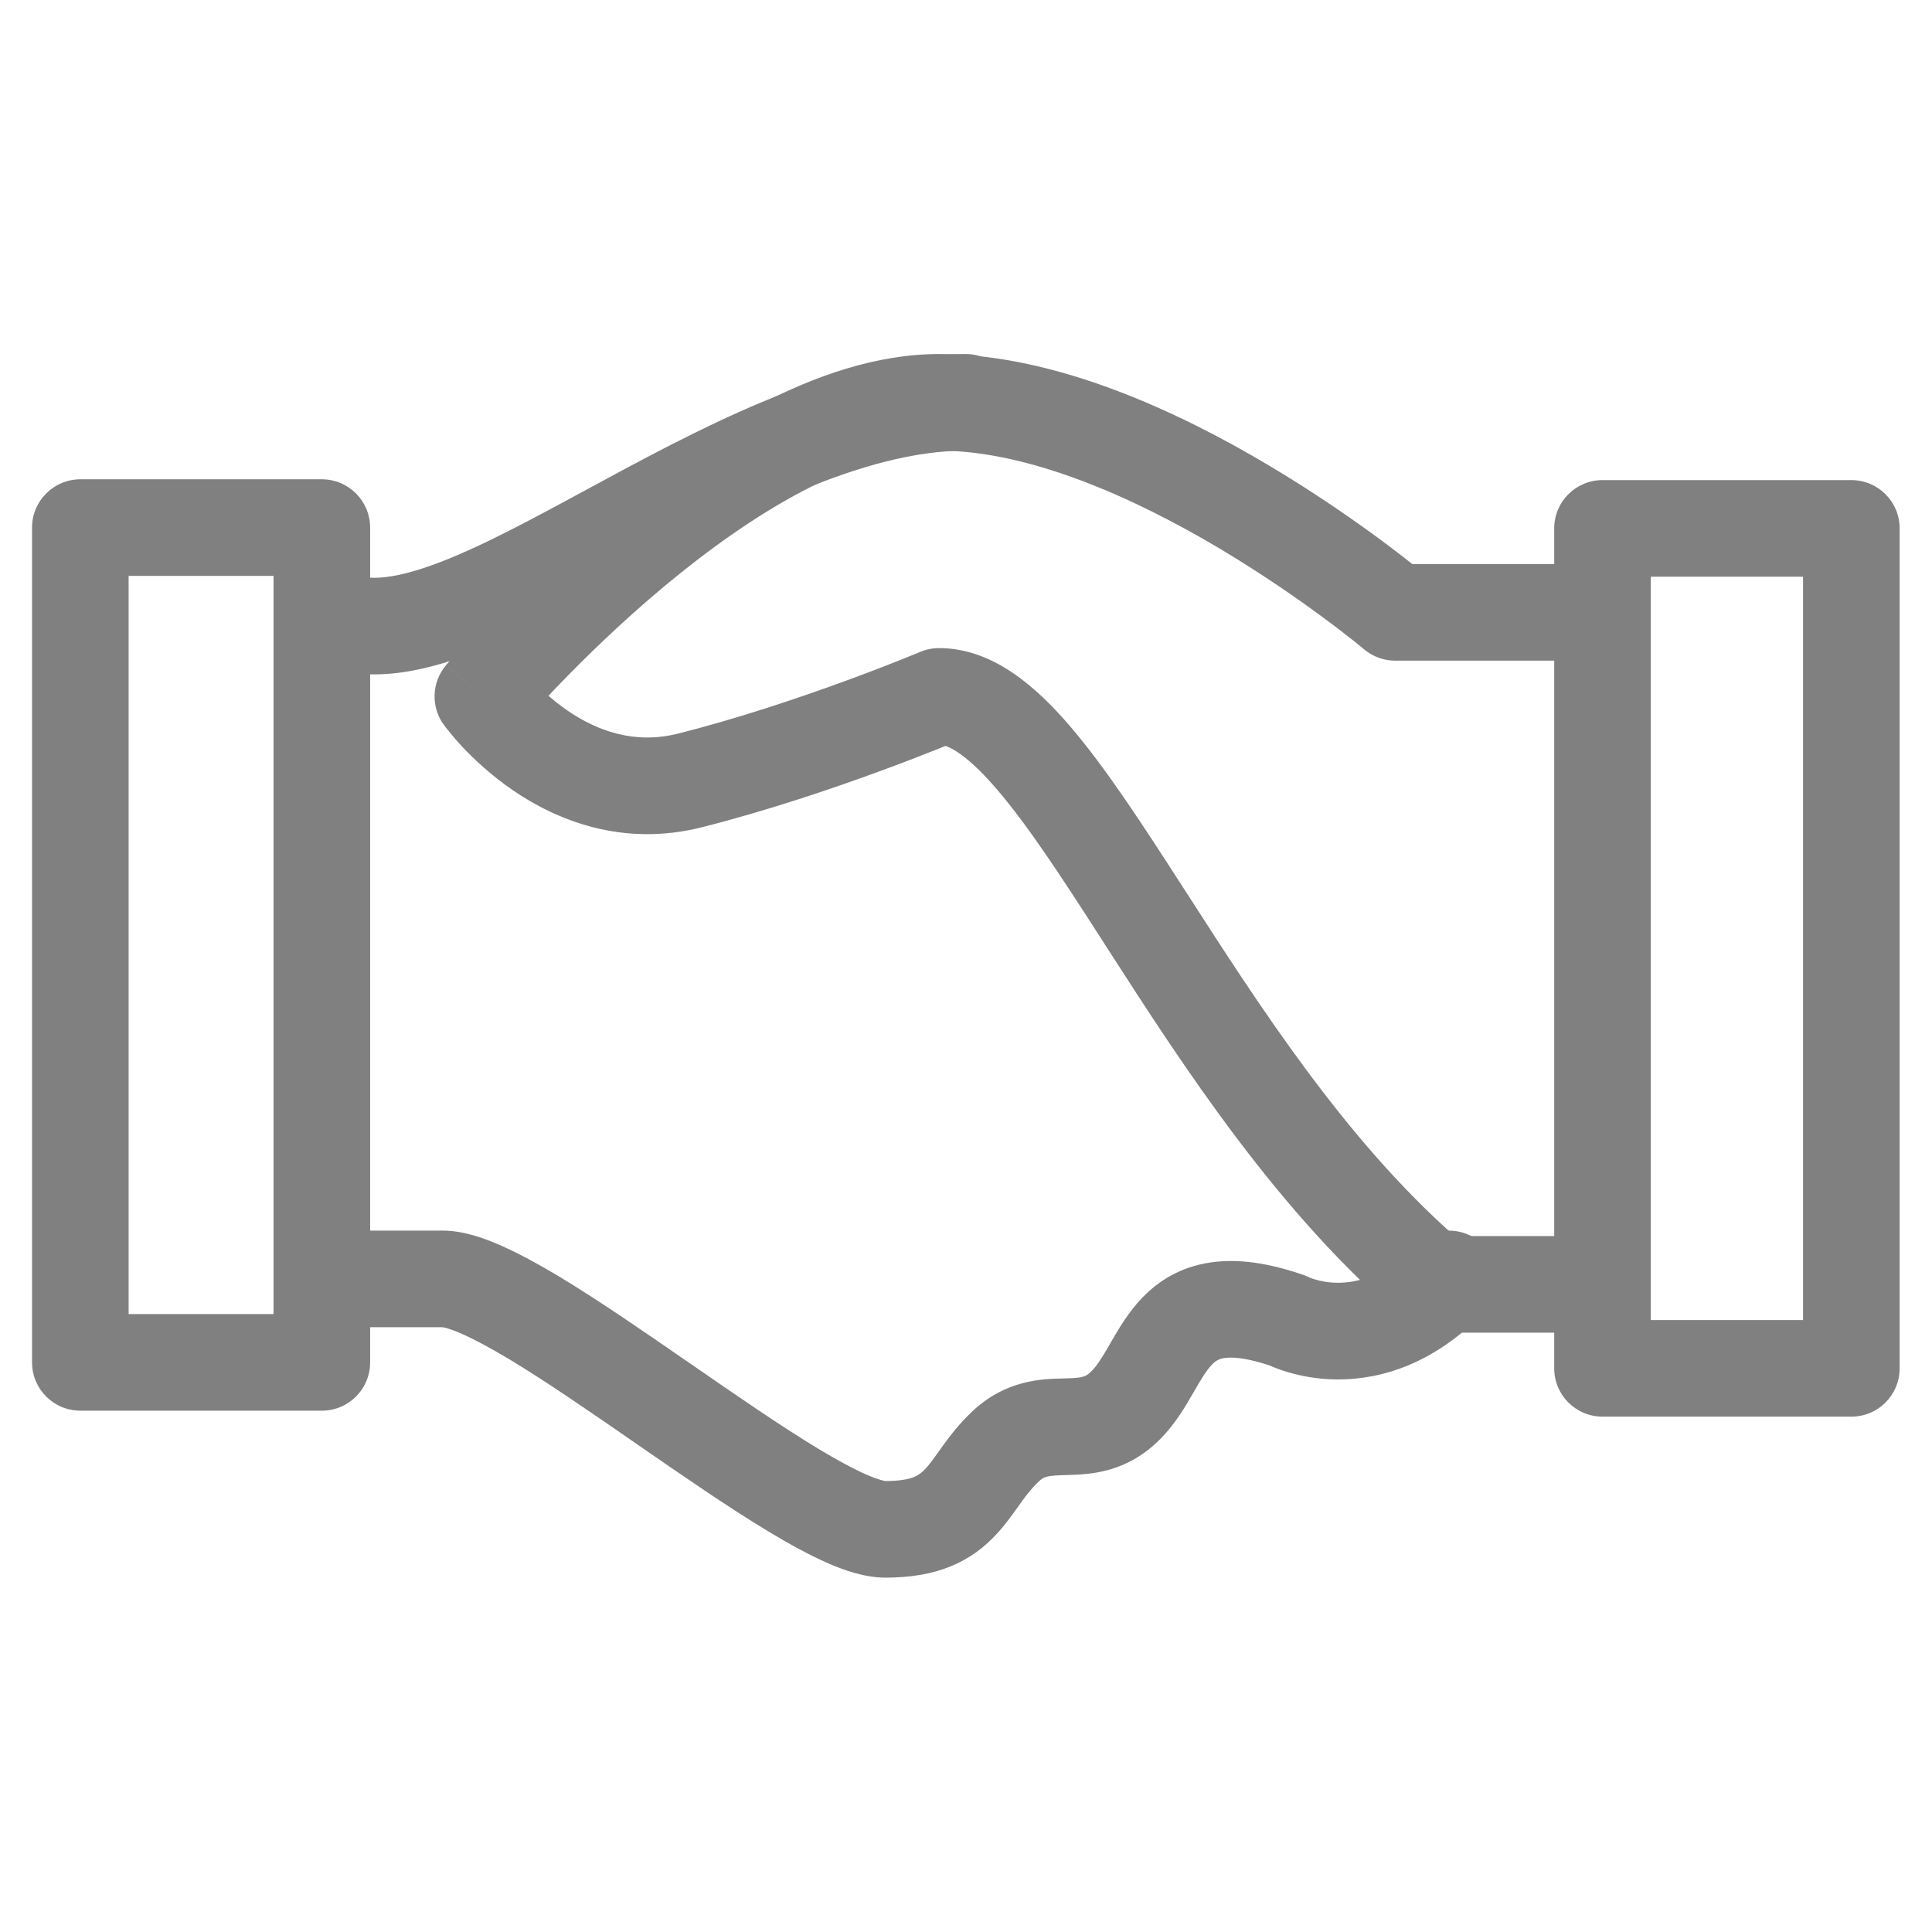 <svg width="24" height="24" viewBox="0 0 24 24" fill="none" xmlns="http://www.w3.org/2000/svg">
    <path fill-rule="evenodd" clip-rule="evenodd" d="M9.414 5.038C10.111 4.672 10.886 4.398 11.665 4.398C13.123 4.398 14.659 5.124 15.771 5.787C16.34 6.126 16.824 6.464 17.166 6.717C17.323 6.834 17.451 6.933 17.544 7.007H19.307V6.564C19.307 6.232 19.576 5.964 19.907 5.964H22.998C23.33 5.964 23.598 6.232 23.598 6.564V16.998C23.598 17.33 23.33 17.598 22.998 17.598H19.907C19.576 17.598 19.307 17.33 19.307 16.998V16.555H17.847C17.705 16.555 17.568 16.505 17.46 16.413C15.879 15.079 14.696 13.24 13.754 11.777C13.726 11.734 13.699 11.691 13.672 11.649C13.183 10.889 12.771 10.258 12.392 9.815C12.074 9.442 11.865 9.307 11.745 9.266C11.71 9.281 11.668 9.297 11.621 9.316C11.448 9.385 11.201 9.481 10.905 9.589C10.316 9.805 9.522 10.073 8.721 10.276C7.726 10.528 6.905 10.183 6.367 9.814C6.098 9.629 5.889 9.431 5.746 9.28C5.675 9.204 5.619 9.138 5.58 9.089C5.56 9.065 5.544 9.045 5.533 9.03L5.519 9.011L5.514 9.005L5.512 9.002L5.512 9.001C5.511 9.001 5.511 9.001 5.998 8.651C5.54 8.263 5.54 8.263 5.541 8.263L5.542 8.262L5.544 8.259L5.552 8.25L5.581 8.216C5.606 8.187 5.643 8.145 5.689 8.093C5.783 7.989 5.919 7.841 6.09 7.664C6.43 7.31 6.913 6.838 7.481 6.364C8.048 5.891 8.712 5.407 9.414 5.038ZM5.998 8.651L5.541 8.263C5.363 8.473 5.35 8.777 5.511 9.001L5.998 8.651ZM6.814 8.643C6.882 8.703 6.96 8.765 7.047 8.825C7.41 9.075 7.877 9.252 8.427 9.112C9.172 8.924 9.924 8.67 10.493 8.462C10.777 8.358 11.013 8.267 11.178 8.201C11.26 8.168 11.324 8.142 11.368 8.124L11.417 8.104L11.428 8.099L11.431 8.098C11.505 8.067 11.585 8.051 11.665 8.051C12.346 8.051 12.891 8.551 13.305 9.036C13.747 9.554 14.204 10.26 14.681 11C14.696 11.024 14.712 11.048 14.728 11.072C15.656 12.515 16.709 14.15 18.07 15.355H19.307V8.207H17.332C17.19 8.207 17.053 8.157 16.945 8.066C16.945 8.066 16.945 8.066 16.945 8.066L16.944 8.065L16.939 8.061L16.916 8.042C16.895 8.024 16.862 7.998 16.82 7.964C16.735 7.897 16.61 7.799 16.451 7.682C16.133 7.446 15.683 7.132 15.157 6.818C14.081 6.177 12.782 5.598 11.665 5.598C11.156 5.598 10.579 5.781 9.972 6.1C9.37 6.416 8.778 6.845 8.25 7.285C7.724 7.724 7.273 8.165 6.954 8.496C6.903 8.548 6.857 8.597 6.814 8.643ZM20.507 16.398H22.398V7.164H20.507V16.398Z" fill="#808080" />
    <path fill-rule="evenodd" clip-rule="evenodd" d="M9.462 4.996C10.268 4.658 11.134 4.398 11.998 4.398C12.33 4.398 12.598 4.667 12.598 4.998C12.598 5.33 12.33 5.598 11.998 5.598C11.363 5.598 10.666 5.792 9.926 6.103C9.231 6.394 8.539 6.768 7.855 7.139C7.811 7.163 7.766 7.187 7.721 7.211C7.014 7.594 6.294 7.979 5.648 8.193C5.319 8.302 4.957 8.385 4.598 8.377V15.287H5.498C5.753 15.287 6.012 15.379 6.222 15.472C6.449 15.572 6.696 15.708 6.949 15.859C7.449 16.161 8.024 16.558 8.579 16.942L8.59 16.949C9.157 17.341 9.703 17.718 10.167 17.998C10.399 18.138 10.598 18.245 10.758 18.316C10.914 18.384 10.986 18.396 10.997 18.398C10.998 18.398 10.999 18.398 10.998 18.398C11.192 18.398 11.298 18.371 11.356 18.347C11.409 18.325 11.449 18.296 11.497 18.245C11.547 18.191 11.588 18.133 11.657 18.037C11.672 18.016 11.689 17.993 11.707 17.967C11.799 17.84 11.921 17.678 12.091 17.521C12.502 17.14 12.947 17.13 13.194 17.124C13.207 17.124 13.22 17.123 13.232 17.123C13.454 17.117 13.491 17.105 13.566 17.026C13.632 16.959 13.69 16.864 13.792 16.689C13.795 16.682 13.799 16.676 13.803 16.669C13.889 16.52 14.015 16.302 14.191 16.119C14.395 15.908 14.668 15.737 15.036 15.683C15.384 15.631 15.768 15.691 16.195 15.839C16.219 15.847 16.242 15.857 16.265 15.869C16.267 15.869 16.27 15.87 16.273 15.872C16.285 15.877 16.308 15.886 16.341 15.895C16.406 15.915 16.505 15.935 16.623 15.935C16.843 15.935 17.185 15.867 17.567 15.471C17.797 15.232 18.176 15.225 18.415 15.455C18.654 15.685 18.66 16.065 18.43 16.304C17.812 16.945 17.154 17.136 16.623 17.136C16.367 17.136 16.153 17.091 16 17.046C15.923 17.023 15.86 17 15.813 16.98C15.799 16.974 15.785 16.968 15.774 16.963C15.468 16.861 15.298 16.857 15.211 16.87C15.142 16.88 15.102 16.904 15.055 16.952C14.99 17.02 14.931 17.115 14.83 17.29C14.826 17.296 14.823 17.303 14.819 17.309C14.733 17.459 14.607 17.676 14.43 17.859C14.006 18.299 13.543 18.315 13.265 18.323C13.003 18.33 12.973 18.34 12.906 18.402C12.826 18.476 12.76 18.559 12.68 18.67C12.669 18.685 12.658 18.701 12.646 18.718C12.577 18.815 12.483 18.947 12.375 19.062C12.235 19.213 12.057 19.356 11.813 19.456C11.574 19.555 11.305 19.598 10.998 19.598C10.744 19.598 10.485 19.507 10.274 19.414C10.048 19.314 9.8 19.178 9.548 19.026C9.048 18.725 8.473 18.327 7.918 17.944L7.907 17.936C7.34 17.544 6.794 17.167 6.33 16.887C6.097 16.748 5.899 16.641 5.739 16.57C5.583 16.501 5.511 16.489 5.5 16.488C5.498 16.487 5.498 16.487 5.498 16.487H4.598V16.924C4.598 17.256 4.33 17.524 3.998 17.524H0.998C0.667 17.524 0.398 17.256 0.398 16.924V6.554C0.398 6.223 0.667 5.954 0.998 5.954H3.998C4.33 5.954 4.598 6.223 4.598 6.554V7.176C4.751 7.185 4.965 7.155 5.27 7.054C5.797 6.879 6.421 6.551 7.15 6.156C7.198 6.13 7.247 6.104 7.296 6.077C7.968 5.713 8.71 5.311 9.462 4.996ZM3.398 7.154H1.598V16.324H3.398V7.599C3.398 7.593 3.398 7.588 3.398 7.582V7.154Z" fill="#808080" />
</svg>